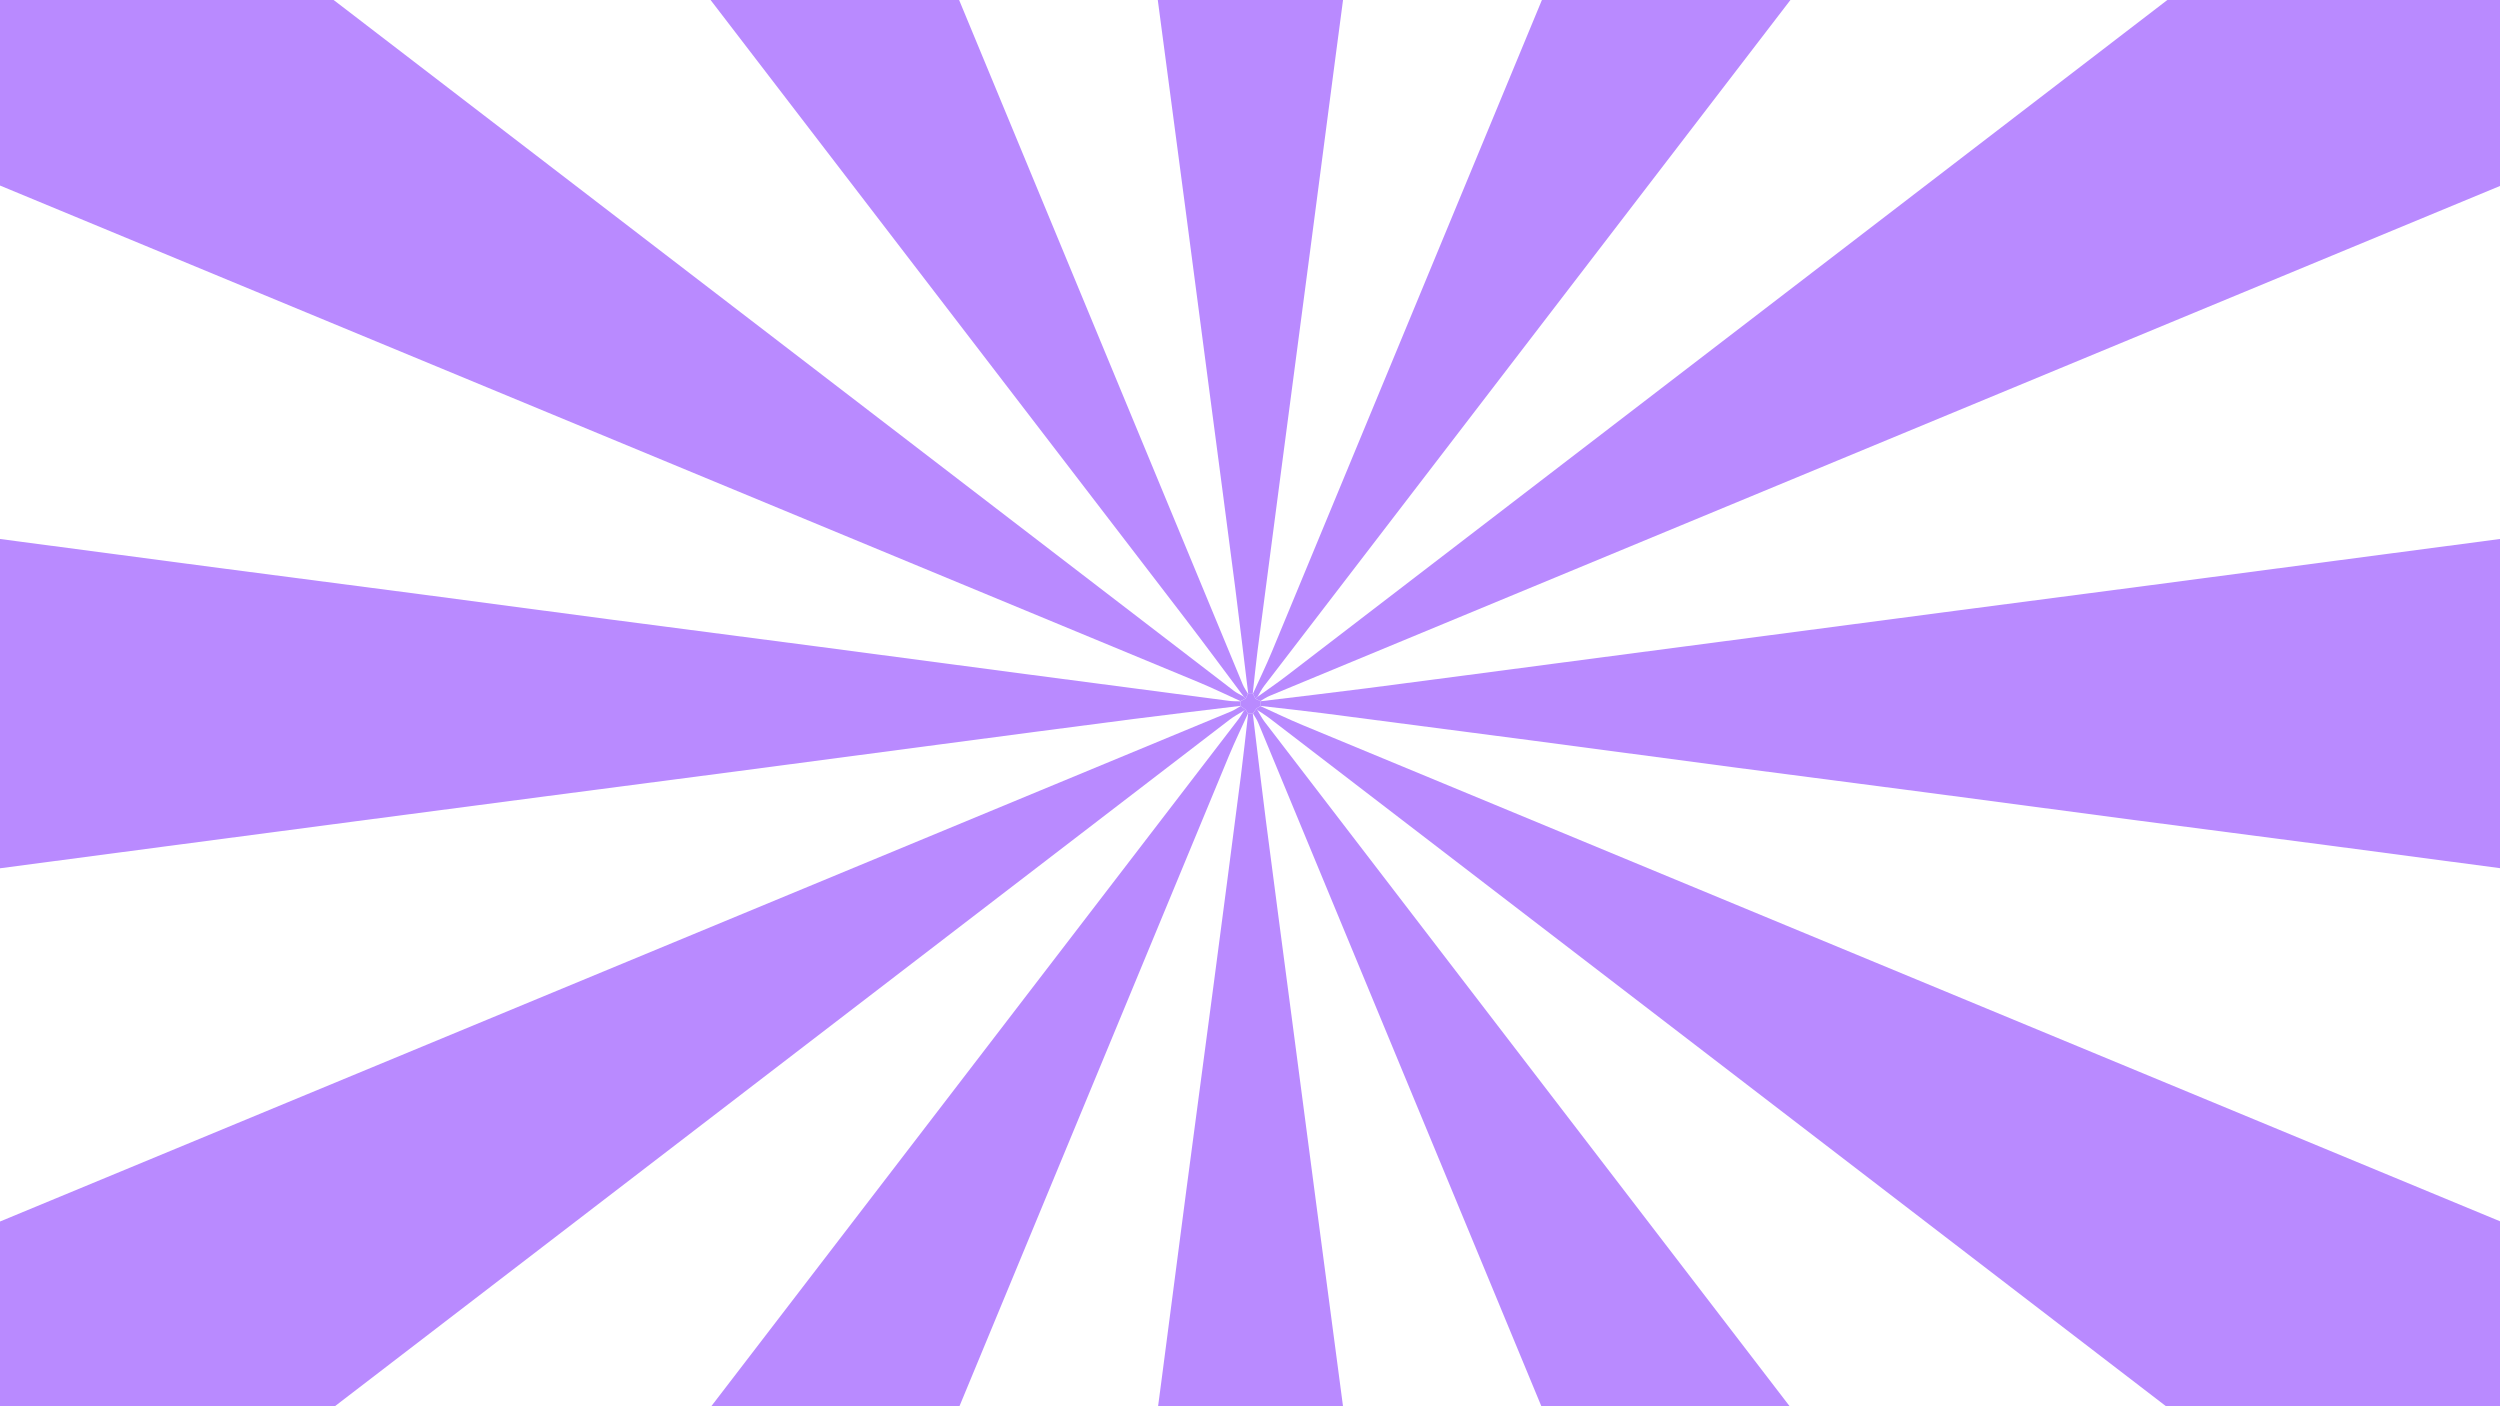 <?xml version="1.0" encoding="UTF-8"?>
<svg id="Capa_2" data-name="Capa 2" xmlns="http://www.w3.org/2000/svg" xmlns:xlink="http://www.w3.org/1999/xlink" viewBox="0 0 1920 1080">
  <defs>
    <style>
      .cls-1 {
        clip-path: url(#clippath);
      }

      .cls-2 {
        fill: none;
      }

      .cls-2, .cls-3 {
        stroke-width: 0px;
      }

      .cls-4 {
        opacity: .46;
      }

      .cls-3 {
        fill: #60f;
      }
    </style>
    <clipPath id="clippath">
      <rect class="cls-2" width="1920" height="1080"/>
    </clipPath>
  </defs>
  <g id="Capa_1-2" data-name="Capa 1">
    <g class="cls-4">
      <g class="cls-1">
        <g id="NZnVf0.tif">
          <g>
            <path class="cls-3" d="M952.86,542.09c.09-.02.2-.02.29-.04-.09.05-.2.11-.29.18v-.15Z"/>
            <path class="cls-3" d="M958.5,547.87c.04-.09.09-.2.13-.29-.02.09-.02.2-.04.29h-.09Z"/>
            <path class="cls-3" d="M962.2,532.86c-.05.11-.09.2-.15.31.02-.11.02-.2.04-.31h.11Z"/>
            <path class="cls-3" d="M962.09,547.58c.05.09.11.2.16.29h-.13c-.02-.09-.02-.2-.04-.29Z"/>
            <path class="cls-3" d="M967.87,538.46v.13c-.09.02-.2.02-.29.04.09-.05.2-.11.29-.16Z"/>
            <path class="cls-3" d="M967.58,542.09c.09.02.2.02.29.04v.09c-.09-.04-.2-.09-.29-.13Z"/>
            <path class="cls-3" d="M952.86,538.54c.11.05.2.09.31.15-.11,0-.2,0-.31-.02v-.13Z"/>
            <path class="cls-3" d="M958.68,533.17c-.05-.11-.13-.2-.18-.31h.15c.02.11.02.2.04.31Z"/>
            <path class="cls-3" d="M958.65,532.86c.02.11.02.2.04.31l-.29-.31h.26Z"/>
            <path class="cls-3" d="M962.34,532.86l-.29.31c.02-.11.02-.2.04-.31h.26Z"/>
            <path class="cls-3" d="M1113.97-630.14c-3.31,26.54-6.5,53.09-9.96,79.63-6.35,48.55-12.85,97.07-19.27,145.61-6.5,49.14-13.05,98.28-19.51,147.42-6.95,53.08-13.82,106.15-20.79,159.23-6.37,48.54-12.87,97.07-19.25,145.61-6.42,48.85-12.77,97.71-19.18,146.56-6.94,52.76-13.93,105.53-20.86,158.29-6.48,49.14-12.96,98.28-19.34,147.44-1.43,11.04-2.49,22.15-3.72,33.22h-3.44c-3.35-27.36-6.57-54.74-10.08-82.07-6.35-49.18-12.9-98.3-19.36-147.46-6.33-48.24-12.65-96.49-19.02-144.73-6.41-48.54-12.87-97.07-19.29-145.61-6.5-49.14-13.03-98.28-19.49-147.42-6.95-52.76-13.82-105.55-20.75-158.31-6.48-49.14-13.03-98.28-19.49-147.42-6.95-53.08-13.87-106.15-20.75-159.23-1.32-10.25-2.45-20.52-3.66-30.76h307.23Z"/>
            <path class="cls-3" d="M952.86,538.66v3.42c-27.36,3.35-54.72,6.55-82.07,10.08-49.16,6.35-98.3,12.87-147.44,19.36-53.06,6.99-106.11,14.07-159.17,21.07-48.85,6.42-97.69,12.77-146.54,19.16-48.24,6.33-96.49,12.66-144.71,19.02-48.85,6.44-97.68,12.88-146.52,19.34-48.54,6.41-97.05,12.88-145.61,19.27-48.83,6.42-97.68,12.81-146.54,19.16-14.75,1.92-29.56,3.62-44.33,5.44v-307.25c26.54,3.31,53.09,6.5,79.63,9.97,48.54,6.33,97.07,12.83,145.61,19.25,49.12,6.52,98.26,13.05,147.4,19.51,53.06,6.97,106.15,13.8,159.21,20.79,48.85,6.42,97.66,13.03,146.51,19.45,53.06,6.99,106.15,13.8,159.21,20.79,53.66,7.05,107.32,14.24,160.98,21.32,51.85,6.86,103.7,13.69,155.56,20.46,2.89.38,5.87.27,8.82.37Z"/>
            <path class="cls-3" d="M953.16,542.05l-.29.27v-.24c.09-.02.2-.02.29-.04Z"/>
            <path class="cls-3" d="M953.17,538.68c-.11,0-.2,0-.31-.02v-.27l.31.29Z"/>
            <path class="cls-3" d="M1678.95-396.28c-11.05,14.46-21.67,28.4-32.32,42.3-225.26,293.58-450.53,587.16-675.76,880.77-1.99,2.6-3.44,5.58-5.14,8.4-.51.48-1.01.97-1.5,1.46-.62-1.26-1.26-2.53-1.89-3.79l-.29.31c.05-.11.09-.2.15-.31,4.89-10.78,10.08-21.45,14.62-32.38,143.78-346.93,287.5-693.87,431.24-1040.82,1.24-3.04,2.56-6.06,4.19-9.88,88.98,51.35,177.34,102.36,266.69,153.94Z"/>
            <path class="cls-3" d="M956.61,544.98c-.37.24-.73.46-1.12.64-3.81,2.42-7.83,4.54-11.38,7.27C639.13,786.85,334.21,1020.88,29.26,1254.88c-1.45,1.12-2.93,2.18-5.49,4.06-51.26-88.8-102.38-177.34-153.95-266.66,7.8-3.31,14.97-6.41,22.2-9.41,351.23-145.52,702.48-291.03,1053.69-436.59,2.53-1.06,4.8-2.69,7.16-4.06.09-.07.2-.13.29-.18l-.29.27c1.24.88,2.51,1.78,3.75,2.65Z"/>
            <path class="cls-3" d="M1678.89,1477.01c-88.82,51.28-177.38,102.42-266.73,154.01-9.37-22.55-18.47-44.36-27.53-66.2-139.44-336.59-278.86-673.19-418.34-1009.76-1.04-2.53-2.67-4.81-4.04-7.19-.05-.09-.11-.2-.16-.29l.24.29c.88-1.24,1.76-2.49,2.64-3.73.02,0,.02-.02.02-.02.11.18.22.37.33.55.11.18.22.37.31.57,1.87,3.08,3.46,6.35,5.64,9.17,234.87,306.22,469.77,612.41,704.69,918.62.73.95,1.43,1.94,2.95,3.99Z"/>
            <path class="cls-3" d="M2050.91,88.48c-7.89,3.31-15.36,6.46-22.86,9.57-350.99,145.44-702,290.89-1052.97,436.37-2.53,1.04-4.83,2.67-7.21,4.04-.09.05-.2.11-.29.16l.29-.24c-1.21-.59-2.43-1.15-3.64-1.74.49-.49.99-.99,1.5-1.46,7.38-5.31,14.92-10.41,22.13-15.96,300.66-230.68,601.29-461.37,901.93-692.08,2.12-1.61,4.28-3.15,7.21-5.31,51.35,88.95,102.36,177.33,153.92,266.64Z"/>
            <path class="cls-3" d="M2050.86,992.35c-51.39,89.04-102.38,177.38-153.92,266.66-14.53-11.11-28.46-21.72-42.37-32.39-293.07-224.91-586.11-449.82-879.18-674.71-3.13-2.4-6.52-4.45-9.77-6.66-.09-.2-.2-.38-.31-.57-.11-.18-.22-.37-.35-.53v-.02h.02c.97-.6,1.92-1.19,2.89-1.78l-.29-.26c.09.04.2.09.29.13,10.82,4.91,21.49,10.08,32.45,14.62,346.95,143.82,693.93,287.56,1040.91,431.34,3.02,1.24,6,2.6,9.63,4.17Z"/>
            <path class="cls-3" d="M958.63,547.58c-.04.09-.09.2-.13.29-4.89,10.82-10.07,21.47-14.62,32.43-143.78,346.93-287.5,693.87-431.23,1040.82-1.26,3.04-2.58,6.04-4.21,9.83-88.98-51.37-177.34-102.38-266.68-153.94,11.46-14.99,22.46-29.41,33.47-43.8,225.28-293.56,450.55-587.14,675.81-880.74,1.65-2.14,2.96-4.56,4.45-6.86.38-.18.75-.4,1.12-.64.59.95,1.19,1.92,1.78,2.89l.24-.29Z"/>
            <path class="cls-3" d="M967.87,538.59c-.09.02-.2.02-.29.04l.29-.24v.2Z"/>
            <path class="cls-3" d="M967.58,542.09c.09.02.2.02.29.04v.22l-.29-.26Z"/>
            <path class="cls-3" d="M2130.07,386.38v307.84c-16.97-2.14-33.77-4.17-50.53-6.37-49.16-6.46-98.32-12.98-147.46-19.49-48.55-6.42-97.09-12.94-145.65-19.33-48.85-6.42-97.73-12.72-146.58-19.14-53.08-6.99-106.13-14.13-159.23-21.12-48.85-6.42-97.73-12.7-146.58-19.13-53.08-7.01-106.13-14.15-159.21-21.16-53.08-6.99-106.17-13.93-159.26-20.79-15.89-2.03-31.81-3.72-47.71-5.56v-3.53c27.38-3.33,54.74-6.52,82.1-10.05,48.87-6.31,97.71-12.85,146.56-19.27,53.08-6.99,106.17-13.98,159.24-20.97,48.55-6.39,97.09-12.83,145.65-19.2,48.87-6.42,97.73-12.77,146.58-19.2,48.55-6.39,97.11-12.85,145.65-19.27,48.87-6.46,97.71-12.94,146.56-19.36,48.87-6.42,97.73-12.76,146.6-19.14,14.15-1.85,28.31-3.77,43.27-5.75Z"/>
            <path class="cls-3" d="M958.63,547.58c-.02.09-.02.2-.04.29h-.2l.24-.29Z"/>
            <path class="cls-3" d="M962.12,547.87c-.02-.09-.02-.2-.04-.29l.24.29h-.2Z"/>
            <path class="cls-3" d="M1114.3,1710.14h-307.78c2.14-16.95,4.17-33.75,6.39-50.53,6.44-48.87,12.96-97.71,19.42-146.56,6.48-48.85,12.96-97.69,19.38-146.56,6.42-48.87,12.7-97.73,19.14-146.6,6.99-53.08,14.13-106.13,21.12-159.23,6.42-48.85,12.7-97.73,19.13-146.6,6.99-53.08,14.15-106.13,21.14-159.21,7.01-53.09,13.95-106.17,20.79-159.28,2.05-15.89,3.73-31.79,5.56-47.71h3.53c3.33,27.38,6.53,54.76,10.05,82.1,6.35,49.18,12.9,98.34,19.36,147.49,6.33,48.26,12.66,96.52,19.03,144.77,6.41,48.55,12.85,97.11,19.27,145.66,7.14,53.97,14.29,107.96,21.38,161.95,6.97,53.08,13.82,106.17,20.81,159.26,6.99,53.08,14.15,106.13,21.14,159.21,6.42,48.87,12.74,97.75,19.09,146.62.64,4.81,1.3,9.61,2.05,15.21Z"/>
            <path class="cls-3" d="M952.86,538.39l.31.29c-.11-.05-.2-.09-.31-.15-10.8-4.89-21.47-10.08-32.39-14.62C573.5,380.1,226.52,236.34-120.46,92.58c-3.02-1.24-6-2.6-9.66-4.19C-78.75-.63-27.76-88.98,23.77-178.27c14.99,11.44,29.41,22.44,43.78,33.47C360.86,80.3,654.14,305.41,947.48,530.46c2.34,1.81,5.12,3.04,7.7,4.54.48.49.97.99,1.46,1.48-1.26.64-2.53,1.26-3.79,1.9Z"/>
            <path class="cls-3" d="M958.68,533.17l-.29-.31c-.59,1.21-1.15,2.42-1.74,3.62-.49-.49-.99-.99-1.46-1.48-15.14-20.19-30.09-40.52-45.44-60.54C688.26,185.7,466.69-103.03,245.15-391.76c-.9-1.17-1.72-2.4-3.28-4.56,88.75-51.24,177.11-102.25,266.44-153.83,1.45,3.2,2.86,6.06,4.06,9,147.35,355.62,294.69,711.24,442.06,1066.85,1.06,2.53,2.67,4.78,4.06,7.16.05.11.13.2.18.31Z"/>
            <path class="cls-3" d="M967.87,538.39v3.95c-.97.59-1.92,1.17-2.89,1.78h-.02v.02c-.88,1.24-1.76,2.49-2.64,3.73h-3.93c-.59-.97-1.19-1.94-1.78-2.89-1.24-.88-2.51-1.78-3.75-2.65v-3.93c1.26-.64,2.53-1.26,3.79-1.9.59-1.21,1.15-2.42,1.74-3.62h3.95c.62,1.26,1.26,2.53,1.89,3.79,1.21.59,2.43,1.15,3.64,1.74Z"/>
          </g>
        </g>
      </g>
    </g>
  </g>
</svg>